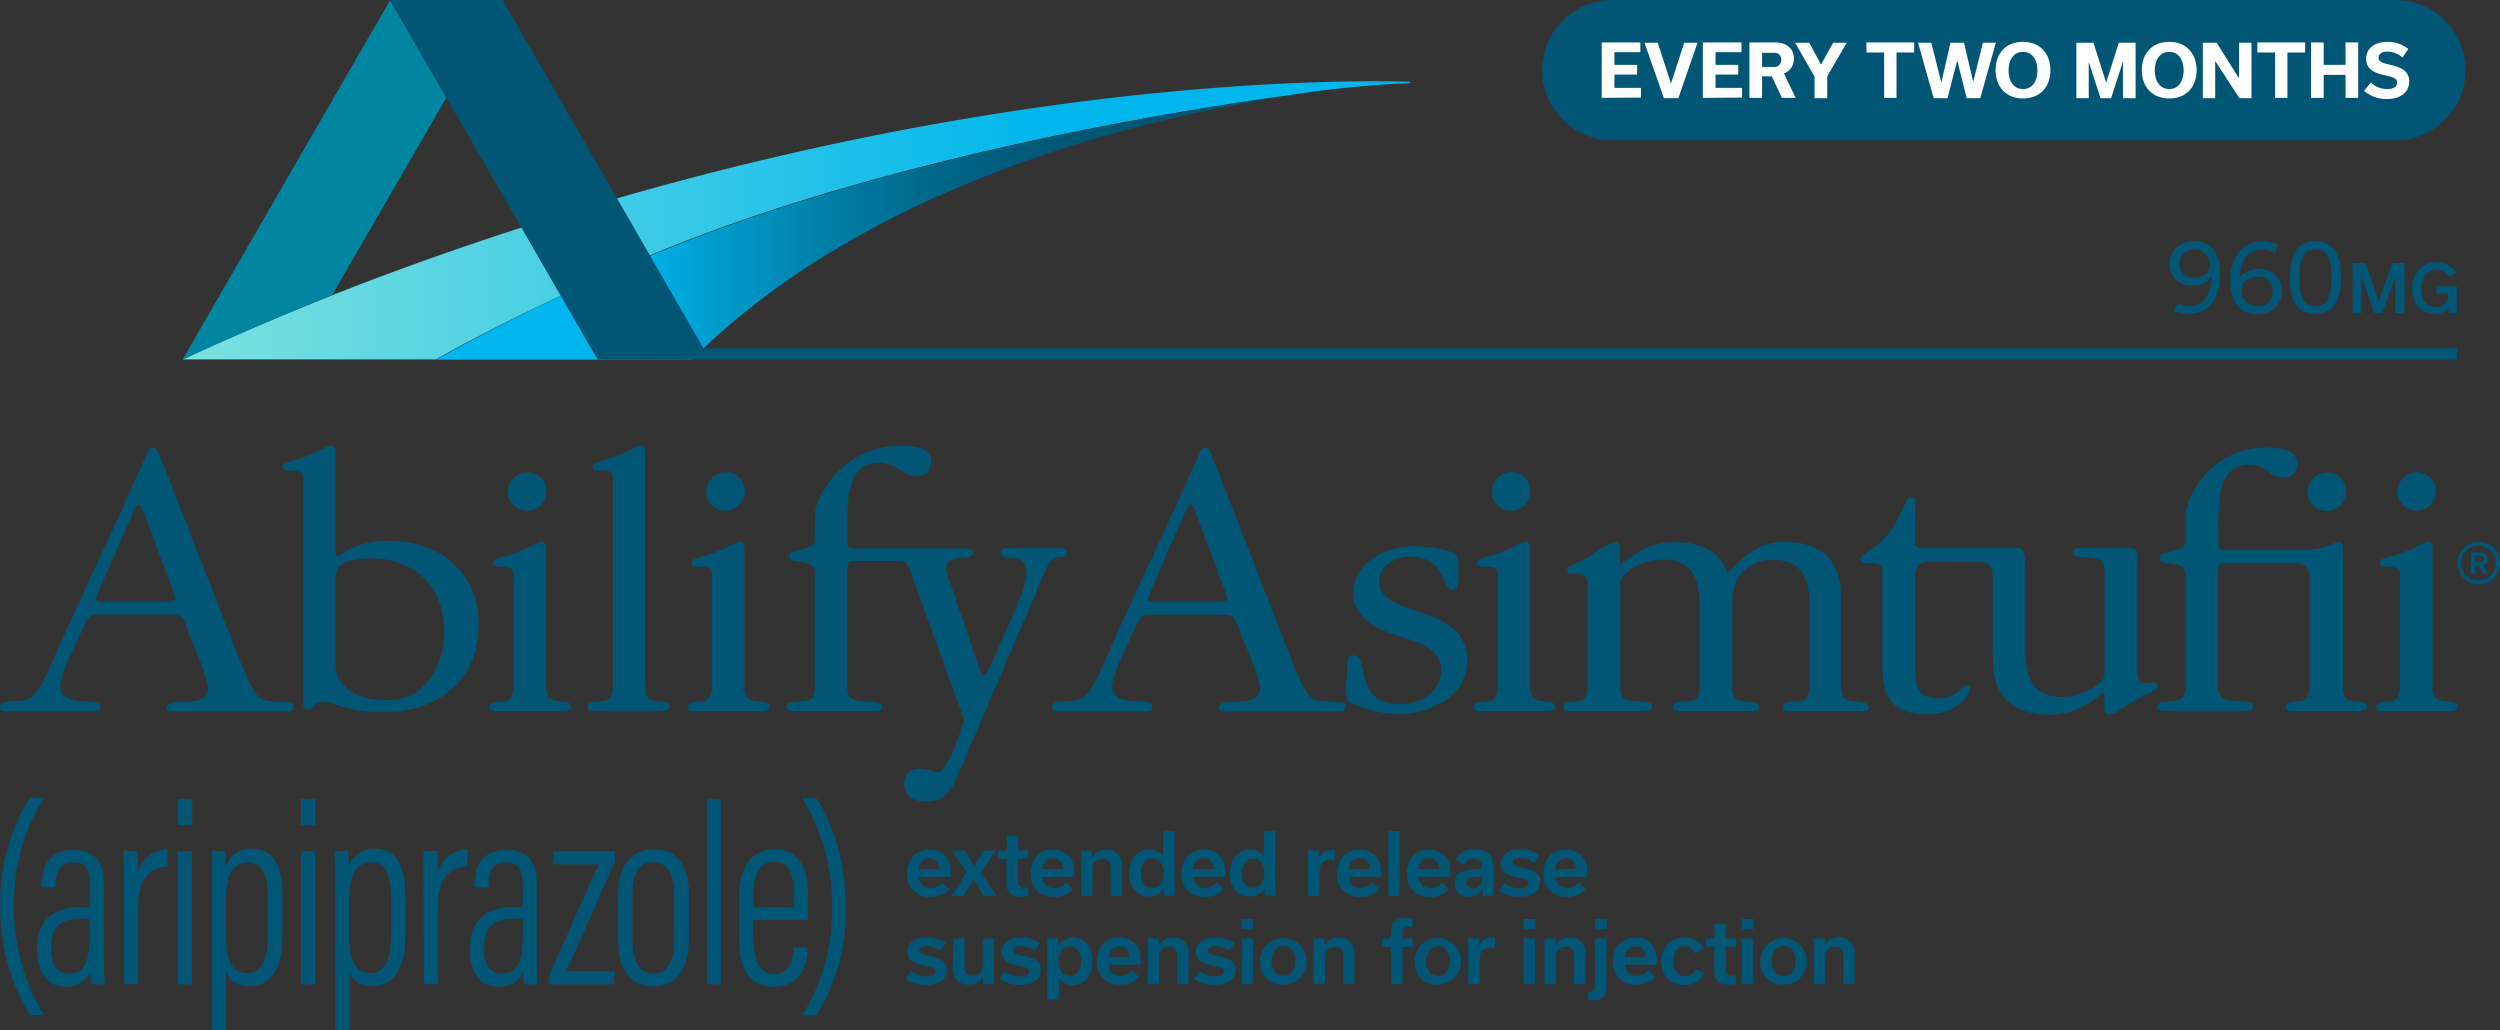 <svg xmlns="http://www.w3.org/2000/svg" xmlns:xlink="http://www.w3.org/1999/xlink" width="491.649" height="202.631" viewBox="0 0 491.649 202.631">
  <rect x="0" y="0" width="491.649" height="202.631" fill="#333333" stroke="none"/>
  <defs>
    <linearGradient id="linear-gradient" y1="2.596" x2="1" y2="2.596" gradientUnits="objectBoundingBox">
      <stop offset="0" stop-color="#7de1de"/>
      <stop offset="0.342" stop-color="#42cde5"/>
      <stop offset="0.7" stop-color="#00b6ed"/>
    </linearGradient>
    <linearGradient id="linear-gradient-2" y1="2.652" x2="1" y2="2.652" gradientUnits="objectBoundingBox">
      <stop offset="0.23" stop-color="#00b6ed"/>
      <stop offset="0.302" stop-color="#00a2d4"/>
      <stop offset="0.44" stop-color="#0082ab"/>
      <stop offset="0.566" stop-color="#006a8d"/>
      <stop offset="0.674" stop-color="#005b7b"/>
      <stop offset="0.75" stop-color="#005674"/>
    </linearGradient>
  </defs>
  <g id="Abilify_Asimtufii_Logo_Lockup_R_RGB" transform="translate(-89.4 -89.4)">
    <g id="Group_35" data-name="Group 35" transform="translate(125.288 89.4)">
      <path id="Path_480" data-name="Path 480" d="M392.644,117.043c-23.133-.58-98.852,1.16-194.4,35.424-19.249,6.9-35.076,13.741-46.846,19.191h49.8c9.334-5.334,22.959-12,38.207-18.785C280.69,134.61,337.16,124,369.337,119.652a212.1,212.1,0,0,1,21.8-2.261c.58,0,1.044-.058,1.507-.058a.185.185,0,0,0,.174-.174S392.7,117.043,392.644,117.043Z" transform="translate(-151.342 -100.983)" fill="url(#linear-gradient)"/>
      <path id="Path_481" data-name="Path 481" d="M237.3,173.748h50.324C321.367,140,373.895,126.554,405.377,121.8c-32.178,4.29-88.59,14.958-129.87,33.221A417.421,417.421,0,0,0,237.3,173.748Z" transform="translate(-187.439 -103.015)" fill="url(#linear-gradient-2)"/>
      <path id="Path_482" data-name="Path 482" d="M180.695,147.535l22.5-38.9L192.116,89.5h0L151.3,160.175C159.3,156.464,169.157,152.116,180.695,147.535Z" transform="translate(-151.3 -89.442)" fill="#0086a1"/>
      <path id="Path_483" data-name="Path 483" d="M283.33,157.871,243.847,89.4H221.7l40.816,70.733H628.18v-2.261Z" transform="translate(-180.884 -89.4)" fill="#005674"/>
    </g>
    <g id="Group_37" data-name="Group 37" transform="translate(572.701 195.963)">
      <g id="Group_36" data-name="Group 36" transform="translate(0 0)">
        <path id="Path_484" data-name="Path 484" d="M931.349,277.374a4.174,4.174,0,1,1-4.174-4.174A4.157,4.157,0,0,1,931.349,277.374Zm-.812,0a3.421,3.421,0,1,0-3.421,3.421A3.39,3.39,0,0,0,930.537,277.374Zm-3.015-2.087a1.251,1.251,0,0,1,1.392,1.275,1.191,1.191,0,0,1-.928,1.218l1.043,1.681H928.1l-.928-1.623h-.754v1.623h-.812v-4.174Zm-1.1,1.913h.928a.675.675,0,0,0,.754-.638c0-.406-.29-.638-.754-.638h-.928Z" transform="translate(-923 -273.2)" fill="#005674"/>
      </g>
    </g>
    <g id="Group_38" data-name="Group 38" transform="translate(516.114 136.826)">
      <path id="Path_485" data-name="Path 485" d="M826.965,183.375a4.668,4.668,0,0,0,2.261.58c3.015,0,4.232-2.493,4.406-5.74h-.058a4.448,4.448,0,0,1-3.769,1.739,4.139,4.139,0,0,1-4.406-4.29c0-2.609,1.913-4.464,4.812-4.464,3.943,0,5.1,3.3,5.1,6.551,0,3.653-1.449,7.769-6.2,7.769a6.551,6.551,0,0,1-2.957-.638Zm6.32-7.479a2.972,2.972,0,0,0-3.073-3.073,2.68,2.68,0,0,0-2.9,2.783,2.65,2.65,0,0,0,2.9,2.783C831.6,178.389,833.285,177.751,833.285,175.9Z" transform="translate(-825.4 -171.2)" fill="#005674"/>
      <path id="Path_486" data-name="Path 486" d="M854.6,173.5a4.879,4.879,0,0,0-2.435-.58c-2.9,0-4.232,2.319-4.406,5.45h.058a4.719,4.719,0,0,1,3.769-1.681,4.246,4.246,0,0,1,4.464,4.406c0,2.667-1.913,4.522-4.928,4.522-3.943,0-5.218-3.189-5.218-6.551,0-3.827,1.623-7.769,6.319-7.769a7.066,7.066,0,0,1,3.073.7Zm-.348,7.653a2.77,2.77,0,0,0-3.015-2.9c-1.623,0-3.131.87-3.131,2.609A3.041,3.041,0,0,0,851.292,184,2.711,2.711,0,0,0,854.249,181.156Z" transform="translate(-834.015 -171.242)" fill="#005674"/>
      <path id="Path_487" data-name="Path 487" d="M866.1,178.389c0-3.653.928-7.189,5.044-7.189s5.044,3.479,5.044,7.131-.927,7.189-5.044,7.189C867.028,185.578,866.1,182.1,866.1,178.389Zm8.175,0c0-2.725-.29-5.566-3.131-5.566s-3.131,2.841-3.131,5.566.29,5.566,3.131,5.566C874.043,183.955,874.275,181.114,874.275,178.389Z" transform="translate(-842.503 -171.2)" fill="#005674"/>
      <path id="Path_488" data-name="Path 488" d="M897.6,178.6v9.856h-1.8v-7.247h0l-2.551,7.247H891.69l-2.551-7.189h0v7.189H887.4V178.6h2.551l2.609,7.6h0l2.609-7.6Z" transform="translate(-851.454 -174.31)" fill="#005674"/>
      <path id="Path_489" data-name="Path 489" d="M916.413,183.038v5.334h-1.623v-1.16h0a3.1,3.1,0,0,1-2.783,1.334c-2.841,0-4.406-2.2-4.406-4.986,0-2.9,1.681-5.16,4.812-5.16a4.423,4.423,0,0,1,3.943,2.029l-1.391.928a2.83,2.83,0,0,0-2.551-1.449c-1.971,0-3.015,1.565-3.015,3.653,0,2.145.986,3.595,2.9,3.595a2.178,2.178,0,0,0,2.377-2.319v-.29h-2.261V183.1h4Z" transform="translate(-859.943 -174.226)" fill="#005674"/>
    </g>
    <g id="Group_42" data-name="Group 42" transform="translate(89.4 176.946)">
      <path id="Path_490" data-name="Path 490" d="M906.369,257.137a3.724,3.724,0,0,0,3.769-3.769,3.623,3.623,0,0,0-3.769-3.769,3.877,3.877,0,0,0-3.769,3.769A3.725,3.725,0,0,0,906.369,257.137Z" transform="translate(-431.127 -244.266)" fill="#005674"/>
      <path id="Path_491" data-name="Path 491" d="M909.736,304.582c-2.435-.174-3.3-.522-3.3-3.015V274.318c0-.754-.348-1.218-.812-1.218-.812,0-1.855.928-5.1,2.2-2.261.928-4.464.928-4.464,2.029,0,1.681,4-.58,4,2.319v21.8c0,3.363-1.623,3.015-3.3,3.189-1.1.116-1.449.638-1.449.928,0,.928.927.87,1.565.87H909.62c.754,0,1.681,0,1.681-.928C911.244,304.7,910.432,304.64,909.736,304.582Z" transform="translate(-428.059 -254.141)" fill="#005674"/>
      <path id="Path_492" data-name="Path 492" d="M875.869,257.237a3.724,3.724,0,0,0,3.769-3.769,3.623,3.623,0,0,0-3.769-3.769,3.877,3.877,0,0,0-3.769,3.769A3.725,3.725,0,0,0,875.869,257.237Z" transform="translate(-418.31 -244.308)" fill="#005674"/>
      <path id="Path_493" data-name="Path 493" d="M860.973,291.235c-2.435-.174-3.3-.522-3.3-3.015V260.97c0-.754-.348-1.218-.812-1.218-.812,0-2.377,1.623-7.537,1.623h-15.19c-.7,0-.928-.464-.928-1.1,0-7.421-.812-15.712,6.32-15.712,3.073,0,3.769,2.551,6.146,2.551,1.681,0,3.015-.58,3.015-2.841,0-1.971-2.029-3.073-6.088-3.073-10.842,0-15.886,9.682-15.886,13.683v4.348c0,1.044-.116,1.333-.7,1.681a10.505,10.505,0,0,1-2.783.87c-.986.29-1.508.406-1.508,1.16,0,.986.754.928,2.493,1.16,1.218.174,2.493.406,2.493,2.145V288.1c0,2.435-.7,2.9-3.595,3.073-.928.058-1.913.116-1.913.986,0,.522.348.812,1.449.812H838.3c.754,0,1.681,0,1.681-.87s-1.275-.928-2.2-.986c-3.768-.116-4.7-.522-4.7-3.131V266.014c0-1.681.29-2.087,1.391-2.087H847.87c1.218,0,3.247.29,3.247,2.377v21.742c0,3.363-1.623,3.015-3.3,3.189-1.1.116-1.449.638-1.449.928,0,.928.928.87,1.566.87h12.755c.754,0,1.681,0,1.681-.928C862.538,291.293,861.668,291.293,860.973,291.235Z" transform="translate(-396.921 -240.736)" fill="#005674"/>
      <path id="Path_494" data-name="Path 494" d="M774.941,292.655v-19.6c0-2.957.464-4.986-1.217-4.986H764.1c-.812,0-1.855.058-1.855.928,0,.928,1.392.812,2.493.928,2.841.174,3.768.406,3.768,3.131v18.669c0,1.623-.058,2.029-.812,2.667a11.418,11.418,0,0,1-7.769,2.957c-6.551,0-7.015-5.682-7.015-8.986V273.058c0-4.522-.348-4.986-1.623-4.986H732.5c-1.159,0-1.333-.348-1.333-1.1l.058-7.6c0-.928-.116-1.276-.812-1.276-.348,0-.812.29-1.16,1.16a27.645,27.645,0,0,1-3.421,6.146c-1.333,1.681-2.377,2.319-4.58,3.827-.638.406-.754.754-.754,1.16a.6.6,0,0,0,.638.638h1.855c1.391,0,1.8.638,1.8,1.8v18.843c0,6.262,2.551,9.1,8.813,9.1,6.088,0,8.465-4.116,8.465-4.986,0-.348-.058-.754-.638-.754-1.218,0-1.681,2.609-5.74,2.609-3.943,0-4.464-2.493-4.464-5.914V274.334c0-2.667.464-3.537,2.783-3.537,0,0,8.175,0,10.146.058,2.145.058,2.319,1.565,2.319,2.841V288.77c0,3.769.058,12.059,11.248,12.059,4.522,0,7.363-1.913,10.726-4.464v3.363c0,.754.406,1.1.812,1.1.812,0,2.145-.812,4.638-2.435,3.421-2.2,4.928-2.029,4.928-3.131C779,293.466,774.941,296.191,774.941,292.655Z" transform="translate(-354.604 -247.838)" fill="#005674"/>
      <path id="Path_495" data-name="Path 495" d="M677.5,304.624c-2.435-.116-3.189-.638-3.189-3.131V285.259c0-3.769-.058-12.059-11.248-12.059-4.116,0-7.363,2.087-11.074,6.146-1.1-3.189-3.827-6.088-10.436-6.088-4.522,0-7.363,1.913-10.726,4.464V274.36c0-.754-.406-1.1-.812-1.1-.812,0-2.145.812-4.638,2.435-3.421,2.2-4.928,2.029-4.928,3.131,0,1.855,4-.87,4,2.667v20c0,2.957-1.16,3.015-3.479,3.189-.522.058-1.275.348-1.275.986,0,.754.87.812,1.449.812H635.3c.812,0,1.855-.058,1.855-.928,0-.928-1.391-.812-2.493-.928-2.841-.174-3.769-.406-3.769-3.131V282.3c0-1.623.058-2.029.812-2.667a11.417,11.417,0,0,1,7.769-2.957c6.552,0,7.015,5.682,7.015,8.987v15.828c0,3.537-1.739,2.957-4.058,3.189-.406.058-1.16.174-1.16.986,0,.754.638.812,1.681.812h13.509c1.16,0,1.739-.174,1.739-.812,0-.7-.928-.928-2.087-.986-2.435-.116-3.189-.638-3.189-3.131V285.317a11.8,11.8,0,0,1,.638-4,6.936,6.936,0,0,1,2.667-3.247,8.346,8.346,0,0,1,4.87-1.333c6.552,0,7.015,5.682,7.015,8.986v15.77c0,3.537-1.739,2.957-4.058,3.189-.406.058-1.159.174-1.159.986,0,.754.638.812,1.681.812h13.509c1.16,0,1.739-.174,1.739-.812C679.533,304.914,678.663,304.682,677.5,304.624Z" transform="translate(-312.245 -254.183)" fill="#005674"/>
      <path id="Path_496" data-name="Path 496" d="M560.9,287.8c-.406-.116-.812-.29-1.16-.406-3.884-1.333-7.247-2.493-7.247-5.914,0-3.073,3.536-4.754,5.972-4.754a6.7,6.7,0,0,1,5.45,2.2,13.49,13.49,0,0,1,1.391,2.435c.406.986.812,1.855,1.623,1.855.348,0,1.159-.174,1.159-1.855v-3.537a1.842,1.842,0,0,0-1.1-1.913,24.728,24.728,0,0,0-7.305-1.218c-8,0-12.291,4.7-12.291,9.1v.058c0,5.624,5.914,7.537,10.262,8.928l.638.174c3.073,1.044,6.378,2.435,6.378,6.319,0,4.174-4.174,6.436-8.059,6.436-4.754,0-6.088-2.493-6.725-4.406a11.8,11.8,0,0,1-.58-2.261c-.348-1.565-.638-2.9-1.8-2.9-1.276,0-1.276,1.449-1.276,1.913,0,.754-.058,1.565-.116,2.319s-.116,1.565-.116,2.377a5.032,5.032,0,0,0,.174,1.8,1.566,1.566,0,0,0,1.044,1.044,23.9,23.9,0,0,0,8.986,2.145,17.176,17.176,0,0,0,9.045-2.609,9.4,9.4,0,0,0,4.58-7.885C569.829,291.4,565.422,289.368,560.9,287.8Z" transform="translate(-281.275 -254.814)" fill="#005674"/>
      <path id="Path_497" data-name="Path 497" d="M503.176,291.393c-1.565-.116-1.971-.116-2.783-.174-3.421-.232-3.942-.638-6.957-8.059-.928-2.261-15.712-40.526-16.118-41.164-.232-.406-.464-.7-.928-.7-.87,0-1.16,1.16-1.449,1.855-.464,1.1-.928,2.087-1.449,3.131-5.624,12.813-11.248,24.177-16.871,36.99-3.073,7.305-4.116,7.885-7.943,7.885-.754,0-2.377,0-2.377,1.1,0,.812.7.87,1.507.87h16.466c.87,0,1.739,0,1.739-.87,0-.986-1.16-1.044-1.913-1.044-1.623,0-6.146,0-6.03-3.015.116-2.609,3.073-8.233,4.232-10.784,1.507-3.3,1.623-3.3,3.479-3.3H478.42c4.116,0,3.537,0,5.16,4.232.812,1.971,3.653,8.465,3.595,10.436-.116,2.493-3.363,2.493-5.624,2.493-.87,0-2.493.058-2.493,1.16,0,.58.406.7,1.333.7h22.437c.928,0,1.1-.406,1.1-.986A.667.667,0,0,0,503.176,291.393Zm-24.988-19.828H466.94c-.928,0-1.8,0-1.8-.522a6.329,6.329,0,0,1,.29-.986c2.2-5.044,4.29-10.03,6.609-15.132.348-.87,1.044-2.493,1.565-2.493.406,0,1.044,1.855,1.276,2.493,1.681,4.812,3.479,9.392,5.276,14.146a12.008,12.008,0,0,1,.522,1.855C480.681,271.564,479.985,271.564,478.188,271.564Z" transform="translate(-239.378 -240.778)" fill="#005674"/>
      <g id="Group_39" data-name="Group 39" transform="translate(289.772 5.334)">
        <path id="Path_498" data-name="Path 498" d="M603.636,304.582c-2.435-.174-3.3-.522-3.3-3.015V274.318c0-.754-.348-1.218-.812-1.218-.812,0-1.855.928-5.1,2.2-2.261.928-4.464.928-4.464,2.029,0,1.681,4-.58,4,2.319v21.8c0,3.363-1.623,3.015-3.3,3.189-1.1.116-1.45.638-1.45.928,0,.928.928.87,1.565.87H603.52c.754,0,1.681,0,1.681-.928C605.144,304.7,604.332,304.64,603.636,304.582Z" transform="translate(-589.2 -259.475)" fill="#005674"/>
        <path id="Path_499" data-name="Path 499" d="M599.169,257.137a3.724,3.724,0,0,0,3.769-3.769,3.623,3.623,0,0,0-3.769-3.769,3.877,3.877,0,0,0-3.768,3.769A3.69,3.69,0,0,0,599.169,257.137Z" transform="translate(-591.805 -249.6)" fill="#005674"/>
      </g>
      <path id="Path_500" data-name="Path 500" d="M409.813,260.718H399.9c-1.1,0-1.565.348-1.565.928,0,.638.7.928,1.681.928,1.971,0,3.421,1.044,3.421,2.841,0,1.971-1.1,4.754-1.971,6.841l-5.508,12.465c-.232.522-.406,1.1-.928,1.1-.348,0-.522-.406-.754-1.1l-6.146-17.973a7,7,0,0,1-.522-1.855c0-1.971,1.971-2.2,3.653-2.319.928-.058,1.681-.348,1.681-.812,0-.754-.348-.986-1.681-.986H369.171c-.7,0-.928-.464-.928-1.1,0-7.421-.812-15.712,6.32-15.712,3.073,0,4.638,2.551,7.073,2.551,1.681,0,3.015-.58,3.015-2.841,0-1.971-1.276-3.073-6.088-3.073-10.784,0-16.755,9.624-16.755,13.683v4.348c0,1.044-.116,1.333-.7,1.681a10.5,10.5,0,0,1-2.783.87c-.986.29-1.507.406-1.507,1.16,0,.986.754.928,2.493,1.159,1.218.174,2.493.406,2.493,2.145V287.91c0,2.435-.7,2.9-3.595,3.073-.928.058-1.913.116-1.913.986,0,.522.348.812,1.449.812H373.4c.754,0,1.681,0,1.681-.812,0-.87-1.276-.928-2.2-.986-3.769-.116-4.7-.522-4.7-3.131v-22.5c0-1.681.29-2.087,1.392-2.087h8.87c.87.058,1.565.348,2.145,1.971l9.044,25.1c.406,1.276,1.391,3.131,1.391,4.348,0,.986-3.247,10.146-4.928,10.146-.928,0-1.913-.754-3.421-.754-1.913,0-3.3.928-3.3,3.073,0,1.565.986,3.421,4.348,3.421,3.595,0,4.812-1.913,6.378-5.566l17.1-39.947c.638-1.565,1.391-2.435,2.725-2.551,1.1-.116,1.507-.232,1.507-.928,0-.638-.464-.87-1.623-.87" transform="translate(-201.558 -240.484)" fill="#005674"/>
      <path id="Path_501" data-name="Path 501" d="M146.334,291.351c-1.565-.116-1.971-.116-2.783-.174-3.421-.232-3.942-.638-6.957-8.059-.928-2.261-15.77-40.526-16.176-41.222-.232-.406-.464-.7-.928-.7-.87,0-1.16,1.16-1.449,1.855-.464,1.1-.928,2.087-1.449,3.131C110.968,259,105.344,270.363,99.72,283.234c-3.073,7.305-4.116,7.885-7.943,7.885-.754,0-2.377,0-2.377,1.1,0,.812.7.87,1.507.87h16.524c.87,0,1.739,0,1.739-.87,0-.986-1.16-1.044-1.913-1.044-1.623,0-6.146,0-6.03-3.015.116-2.609,3.073-8.233,4.232-10.842,1.507-3.3,1.623-3.3,3.479-3.3h12.639c4.116,0,3.537,0,5.16,4.232.812,2.029,3.653,8.465,3.595,10.494-.116,2.493-3.363,2.493-5.624,2.493-.87,0-2.493.058-2.493,1.16,0,.58.406.7,1.333.7h22.5c.928,0,1.1-.406,1.1-.986C147.146,291.756,147.03,291.351,146.334,291.351Zm-24.988-19.828H110.1c-.928,0-1.8,0-1.8-.522a6.334,6.334,0,0,1,.29-.986c2.2-5.044,4.29-10.088,6.609-15.132.348-.87,1.044-2.493,1.565-2.493.406,0,1.044,1.855,1.275,2.493,1.681,4.812,3.537,9.392,5.276,14.146a12.01,12.01,0,0,1,.522,1.855C123.839,271.522,123.143,271.522,121.346,271.522Z" transform="translate(-89.4 -240.736)" fill="#005674"/>
      <g id="Group_40" data-name="Group 40" transform="translate(135.262 5.334)">
        <path id="Path_502" data-name="Path 502" d="M337.136,304.582c-2.435-.174-3.3-.522-3.3-3.015V274.318c0-.754-.348-1.218-.812-1.218-.812,0-1.855.928-5.1,2.2-2.261.928-4.464.928-4.464,2.029,0,1.681,4-.58,4,2.319v21.8c0,3.363-1.623,3.015-3.3,3.189-1.1.116-1.449.638-1.449.928,0,.928.928.87,1.565.87H337.02c.754,0,1.681,0,1.681-.928C338.644,304.7,337.832,304.64,337.136,304.582Z" transform="translate(-322.7 -259.475)" fill="#005674"/>
        <path id="Path_503" data-name="Path 503" d="M332.767,257.137a3.724,3.724,0,0,0,3.769-3.769,3.623,3.623,0,0,0-3.769-3.769A3.877,3.877,0,0,0,329,253.369,3.656,3.656,0,0,0,332.767,257.137Z" transform="translate(-325.346 -249.6)" fill="#005674"/>
      </g>
      <g id="Group_41" data-name="Group 41" transform="translate(96.243 5.334)">
        <path id="Path_504" data-name="Path 504" d="M269.836,304.582c-2.435-.174-3.3-.522-3.3-3.015V274.318c0-.754-.348-1.218-.812-1.218-.812,0-1.855.928-5.1,2.2-2.261.928-4.464.928-4.464,2.029,0,1.681,4-.58,4,2.319v21.8c0,3.363-1.623,3.015-3.3,3.189-1.1.116-1.449.638-1.449.928,0,.928.928.87,1.565.87H269.72c.754,0,1.681,0,1.681-.928C271.4,304.7,270.532,304.64,269.836,304.582Z" transform="translate(-255.4 -259.475)" fill="#005674"/>
        <path id="Path_505" data-name="Path 505" d="M265.467,257.137a3.724,3.724,0,0,0,3.769-3.769,3.623,3.623,0,0,0-3.769-3.769,3.877,3.877,0,0,0-3.768,3.769A3.656,3.656,0,0,0,265.467,257.137Z" transform="translate(-258.046 -249.6)" fill="#005674"/>
      </g>
      <path id="Path_506" data-name="Path 506" d="M206.694,259.285c-5.392,0-7.769,1.16-9.972,2.725-.87.638-1.044.058-1.044-.464V241.718c0-.754-.348-1.218-.812-1.218-.812,0-1.855.928-5.1,2.2-2.261.928-4.464.928-4.464,2.029,0,1.681,4-.58,4,2.319v44c0,1.276.464,1.449.928,1.449a1.577,1.577,0,0,0,1.334-.812,1.906,1.906,0,0,1,1.681-.812c1.623,0,5.16,2.087,11.653,2.087,12.233,0,18.959-7.363,18.959-17.219C223.855,265.546,216.086,259.285,206.694,259.285Zm-.522,31.308c-5.914,0-7.653-1.681-9.218-3.247a5.969,5.969,0,0,1-1.276-4.058v-15.6c0-2.9.232-4.986,7.537-4.986,3.073,0,13.857,1.565,13.857,14.726C217.13,282.65,213.883,290.593,206.172,290.593Z" transform="translate(-129.7 -240.442)" fill="#005674"/>
      <path id="Path_507" data-name="Path 507" d="M303.152,290.84c-2.957-.29-3.131-.928-3.131-3.073v-46.15c0-.754-.29-1.218-.812-1.218-.812,0-1.855.928-5.1,2.2-2.261.928-4.464.928-4.464,2.029,0,1.681,4-.58,4,2.319V287.71c0,2.551-.638,3.015-3.189,3.131-.58,0-1.855.232-1.855.986,0,.58.58.812,1.16.812h13.8c.522,0,1.334-.174,1.334-.928C304.95,291.072,304.37,290.956,303.152,290.84Z" transform="translate(-173.109 -240.4)" fill="#005674"/>
    </g>
    <g id="Group_44" data-name="Group 44" transform="translate(392.68 89.4)">
      <path id="Path_508" data-name="Path 508" d="M780.287,89.4H626.3a13.832,13.832,0,0,0-13.8,13.8h0A13.832,13.832,0,0,0,626.3,117H780.287a13.832,13.832,0,0,0,13.8-13.8h0A13.794,13.794,0,0,0,780.287,89.4Z" transform="translate(-612.5 -89.4)" fill="#005674"/>
      <g id="Group_43" data-name="Group 43" transform="translate(11.711 8.233)">
        <path id="Path_509" data-name="Path 509" d="M632.7,114.7V103.8h7.6v1.913h-5.1v2.493h4.464v1.913h-4.464v2.609h5.218v1.913l-7.711.058Z" transform="translate(-632.7 -103.684)" fill="#fff"/>
        <path id="Path_510" data-name="Path 510" d="M657.636,103.9l-3.769,10.9h-2.841L647.2,103.9h2.609l2.609,8h0l2.609-8Z" transform="translate(-638.793 -103.726)" fill="#fff"/>
        <path id="Path_511" data-name="Path 511" d="M667,114.7V103.8h7.6v1.913h-5.1v2.493h4.464v1.913h-4.464v2.609h5.218v1.913L667,114.7Z" transform="translate(-647.114 -103.684)" fill="#fff"/>
        <path id="Path_512" data-name="Path 512" d="M687.206,110.467h-1.913V114.7H682.8V103.8h5.1c2.145,0,3.652,1.16,3.652,3.189a2.988,2.988,0,0,1-1.971,2.9L691.9,114.7h-2.725Zm-1.913-1.855h2.319a1.352,1.352,0,0,0,1.449-1.391,1.3,1.3,0,0,0-1.449-1.391h-2.319Z" transform="translate(-653.753 -103.684)" fill="#fff"/>
        <path id="Path_513" data-name="Path 513" d="M708.446,103.9l-3.827,6.609v4.29h-2.493v-4.232L698.3,103.9h2.783l2.319,4.29h0l2.377-4.29Z" transform="translate(-660.267 -103.726)" fill="#fff"/>
        <path id="Path_514" data-name="Path 514" d="M725.979,114.7v-8.929H722.5V103.8h9.392v1.971h-3.479V114.7Z" transform="translate(-670.436 -103.684)" fill="#fff"/>
        <path id="Path_515" data-name="Path 515" d="M755.306,103.9l-3.073,10.9h-2.667l-1.855-7.421h0L745.8,114.8h-2.725L740,103.9h2.609l1.971,7.827h0l1.8-7.827h2.667l1.8,7.711h0l1.913-7.711Z" transform="translate(-677.79 -103.726)" fill="#fff"/>
        <path id="Path_516" data-name="Path 516" d="M771.692,103.6c3.479,0,5.392,2.435,5.392,5.566s-1.855,5.566-5.392,5.566c-3.479,0-5.392-2.435-5.392-5.566S768.155,103.6,771.692,103.6Zm0,9.276c1.913,0,2.841-1.681,2.841-3.653s-.927-3.653-2.841-3.653-2.841,1.681-2.841,3.653S769.779,112.876,771.692,112.876Z" transform="translate(-688.842 -103.6)" fill="#fff"/>
        <path id="Path_517" data-name="Path 517" d="M805.353,103.9v10.9H802.86v-7.189h0l-2.319,7.189h-2.087l-2.319-7.131h0V114.8H793.7V103.9h3.363l2.493,7.827h0l2.493-7.827Z" transform="translate(-700.356 -103.726)" fill="#fff"/>
        <path id="Path_518" data-name="Path 518" d="M821.292,103.6c3.479,0,5.392,2.435,5.392,5.566s-1.855,5.566-5.392,5.566c-3.479,0-5.392-2.435-5.392-5.566S817.755,103.6,821.292,103.6Zm0,9.276c1.913,0,2.841-1.681,2.841-3.653s-.928-3.653-2.841-3.653-2.841,1.681-2.841,3.653S819.379,112.876,821.292,112.876Z" transform="translate(-709.685 -103.6)" fill="#fff"/>
        <path id="Path_519" data-name="Path 519" d="M846.166,103.9v10.9h-2.377l-4.754-7.305h0V114.8H836.6V103.9h2.725l4.406,7.015h0V103.9Z" transform="translate(-718.384 -103.726)" fill="#fff"/>
        <path id="Path_520" data-name="Path 520" d="M858.579,114.7v-8.929H855.1V103.8h9.392v1.971h-3.479V114.7Z" transform="translate(-726.158 -103.684)" fill="#fff"/>
        <path id="Path_521" data-name="Path 521" d="M873.3,114.7V103.8h2.493v4.406h4.291V103.8h2.493v10.9h-2.493v-4.522h-4.291V114.7Z" transform="translate(-733.806 -103.684)" fill="#fff"/>
        <path id="Path_522" data-name="Path 522" d="M891.3,113.224l1.333-1.623a4.655,4.655,0,0,0,3.247,1.276c1.276,0,1.913-.464,1.913-1.276,0-.87-.87-1.1-2.493-1.449-1.855-.406-3.595-1.1-3.595-3.247,0-1.855,1.45-3.3,4.174-3.3A6.383,6.383,0,0,1,900,104.991l-1.16,1.681a4.567,4.567,0,0,0-3.015-1.16c-1.1,0-1.681.522-1.681,1.218,0,.812.812,1.044,2.377,1.391,1.913.464,3.653,1.1,3.653,3.3,0,1.971-1.566,3.421-4.406,3.421A6.616,6.616,0,0,1,891.3,113.224Z" transform="translate(-741.37 -103.6)" fill="#fff"/>
      </g>
    </g>
    <g id="Group_45" data-name="Group 45" transform="translate(267.507 252.781)">
      <path id="Path_523" data-name="Path 523" d="M405.391,385.369a4.57,4.57,0,0,1-3.653,1.507,4.266,4.266,0,0,1-4.638-4.638c0-2.667,1.565-4.638,4.406-4.638,2.783,0,4.174,1.913,4.174,4.348a4.993,4.993,0,0,1-.058.986h-6.2a2.178,2.178,0,0,0,2.377,2.2,2.492,2.492,0,0,0,2.145-1.1Zm-1.913-3.942c-.116-1.275-.638-2.145-1.971-2.145a2.057,2.057,0,0,0-2.087,2.145Z" transform="translate(-396.81 -373.889)" fill="#005674"/>
      <path id="Path_524" data-name="Path 524" d="M418.436,386.828l-1.971-3.189h-.058l-1.971,3.189H412l3.073-4.58-2.9-4.348h2.493l1.855,3.015h.058l1.8-3.015h2.435l-2.9,4.348,3.073,4.58Z" transform="translate(-403.071 -374.016)" fill="#005674"/>
      <path id="Path_525" data-name="Path 525" d="M428,375.841h1.681V373h2.2v2.841h2.029v1.623h-2.029v4.406c0,.928.29,1.333,1.391,1.333a2.172,2.172,0,0,0,.638-.058v1.623a5.671,5.671,0,0,1-1.507.174c-1.913,0-2.783-.928-2.783-2.609v-4.87H428Z" transform="translate(-409.795 -371.956)" fill="#005674"/>
      <path id="Path_526" data-name="Path 526" d="M447.291,385.369a4.57,4.57,0,0,1-3.653,1.507A4.266,4.266,0,0,1,439,382.238c0-2.667,1.565-4.638,4.406-4.638,2.783,0,4.174,1.913,4.174,4.348a5,5,0,0,1-.058.986h-6.2a2.178,2.178,0,0,0,2.377,2.2,2.492,2.492,0,0,0,2.145-1.1Zm-1.913-3.942c-.116-1.275-.638-2.145-1.971-2.145a2.057,2.057,0,0,0-2.087,2.145Z" transform="translate(-414.418 -373.889)" fill="#005674"/>
      <path id="Path_527" data-name="Path 527" d="M456.158,377.774h2.087l.058,1.275h.058a3.1,3.1,0,0,1,2.725-1.449,2.891,2.891,0,0,1,3.073,3.073v6.03H461.9v-5.682a1.492,1.492,0,0,0-1.623-1.623,1.84,1.84,0,0,0-1.913,1.971v5.392H456.1l.058-8.986Z" transform="translate(-421.603 -373.889)" fill="#005674"/>
      <path id="Path_528" data-name="Path 528" d="M472.4,379.607c0-2.667,1.507-4.754,3.885-4.754a3.224,3.224,0,0,1,2.725,1.334h.058V371.2h2.261v12.755h-2.087l-.058-1.333h-.058a3.473,3.473,0,0,1-2.9,1.507C473.849,384.187,472.4,382.158,472.4,379.607Zm6.783-.058c0-1.739-.812-2.9-2.261-2.9-1.507,0-2.2,1.333-2.2,2.9,0,1.507.7,2.841,2.2,2.841C478.372,382.448,479.183,381.172,479.183,379.549Z" transform="translate(-428.453 -371.2)" fill="#005674"/>
      <path id="Path_529" data-name="Path 529" d="M498.491,385.369a4.571,4.571,0,0,1-3.653,1.507,4.266,4.266,0,0,1-4.638-4.638c0-2.667,1.565-4.638,4.406-4.638,2.783,0,4.174,1.913,4.174,4.348a4.993,4.993,0,0,1-.058.986h-6.2a2.178,2.178,0,0,0,2.377,2.2,2.492,2.492,0,0,0,2.145-1.1Zm-1.913-3.942c-.116-1.275-.638-2.145-1.971-2.145a2.057,2.057,0,0,0-2.087,2.145Z" transform="translate(-435.933 -373.889)" fill="#005674"/>
      <path id="Path_530" data-name="Path 530" d="M506.6,379.607c0-2.667,1.507-4.754,3.884-4.754a3.225,3.225,0,0,1,2.725,1.334h.058V371.2h2.261v12.755h-2.087l-.058-1.333h-.058a3.473,3.473,0,0,1-2.9,1.507C508.049,384.187,506.6,382.158,506.6,379.607Zm6.783-.058c0-1.739-.812-2.9-2.261-2.9-1.507,0-2.2,1.333-2.2,2.9,0,1.507.7,2.841,2.2,2.841C512.572,382.448,513.383,381.172,513.383,379.549Z" transform="translate(-442.825 -371.2)" fill="#005674"/>
      <path id="Path_531" data-name="Path 531" d="M533.1,377.774h2.087l.058,1.391h.058a2.509,2.509,0,0,1,2.261-1.565,1.852,1.852,0,0,1,.812.174v1.971a3.141,3.141,0,0,0-.87-.116,1.968,1.968,0,0,0-2.145,1.971v5.1H533.1v-8.929Z" transform="translate(-453.961 -373.889)" fill="#005674"/>
      <path id="Path_532" data-name="Path 532" d="M551.291,385.369a4.57,4.57,0,0,1-3.653,1.507A4.266,4.266,0,0,1,543,382.238c0-2.667,1.565-4.638,4.406-4.638,2.783,0,4.174,1.913,4.174,4.348a5,5,0,0,1-.058.986h-6.2a2.178,2.178,0,0,0,2.377,2.2,2.492,2.492,0,0,0,2.145-1.1Zm-1.913-3.942c-.116-1.275-.638-2.145-1.971-2.145a2.057,2.057,0,0,0-2.087,2.145Z" transform="translate(-458.121 -373.889)" fill="#005674"/>
      <path id="Path_533" data-name="Path 533" d="M560.3,384.055V371.3h2.261v12.755Z" transform="translate(-465.391 -371.242)" fill="#005674"/>
      <path id="Path_534" data-name="Path 534" d="M574.891,385.369a4.57,4.57,0,0,1-3.652,1.507,4.266,4.266,0,0,1-4.638-4.638c0-2.667,1.565-4.638,4.406-4.638,2.783,0,4.174,1.913,4.174,4.348a5,5,0,0,1-.058.986h-6.2a2.178,2.178,0,0,0,2.377,2.2,2.492,2.492,0,0,0,2.145-1.1Zm-1.913-3.942c-.116-1.275-.638-2.145-1.971-2.145a2.057,2.057,0,0,0-2.087,2.145Z" transform="translate(-468.038 -373.889)" fill="#005674"/>
      <path id="Path_535" data-name="Path 535" d="M588.366,386.66l-.058-1.276h-.058a2.8,2.8,0,0,1-2.609,1.449,2.649,2.649,0,0,1-2.841-2.725,2.281,2.281,0,0,1,1.681-2.319,16.127,16.127,0,0,1,3.71-.464v-.638c0-.812-.58-1.391-1.623-1.391a1.759,1.759,0,0,0-1.8,1.16l-1.739-.87q.87-2.087,3.653-2.087c2.435,0,3.769,1.16,3.769,3.131V386.6h-2.087v.058Zm-.116-3.421v-.464c-.522.058-1.276.058-1.855.174-.7.116-1.334.348-1.334,1.1a1.18,1.18,0,0,0,1.334,1.159A1.892,1.892,0,0,0,588.25,383.24Z" transform="translate(-474.846 -373.847)" fill="#005674"/>
      <path id="Path_536" data-name="Path 536" d="M597.9,385.617l1.044-1.507a4.882,4.882,0,0,0,3.015,1.043c1.1,0,1.739-.348,1.739-.986,0-.7-.812-.87-2.261-1.16-1.739-.348-3.189-.986-3.189-2.725,0-1.507,1.218-2.783,3.769-2.783a6.191,6.191,0,0,1,3.768,1.1l-.986,1.507a4.712,4.712,0,0,0-2.783-.928c-.986,0-1.449.406-1.449.87,0,.638.638.812,2.145,1.1,1.623.29,3.3.87,3.3,2.725,0,1.739-1.449,2.957-4,2.957A6.565,6.565,0,0,1,597.9,385.617Z" transform="translate(-481.191 -373.847)" fill="#005674"/>
      <path id="Path_537" data-name="Path 537" d="M621.291,385.369a4.57,4.57,0,0,1-3.653,1.507A4.266,4.266,0,0,1,613,382.238c0-2.667,1.565-4.638,4.406-4.638,2.783,0,4.174,1.913,4.174,4.348a5,5,0,0,1-.058.986h-6.2a2.178,2.178,0,0,0,2.377,2.2,2.493,2.493,0,0,0,2.145-1.1Zm-1.913-3.942c-.116-1.275-.638-2.145-1.971-2.145a2.057,2.057,0,0,0-2.087,2.145Z" transform="translate(-487.537 -373.889)" fill="#005674"/>
      <path id="Path_538" data-name="Path 538" d="M396.6,415.517l1.044-1.507a4.882,4.882,0,0,0,3.015,1.044c1.1,0,1.739-.348,1.739-.986,0-.7-.812-.87-2.261-1.16-1.739-.348-3.189-.986-3.189-2.725,0-1.507,1.218-2.783,3.769-2.783a6.191,6.191,0,0,1,3.768,1.1l-.986,1.507a4.712,4.712,0,0,0-2.783-.928c-.986,0-1.449.406-1.449.87,0,.638.638.812,2.145,1.1,1.623.29,3.3.87,3.3,2.725,0,1.739-1.449,2.957-4,2.957A6.564,6.564,0,0,1,396.6,415.517Z" transform="translate(-396.6 -386.412)" fill="#005674"/>
      <path id="Path_539" data-name="Path 539" d="M420.7,416.629h-2.087l-.058-1.276H418.5a3.172,3.172,0,0,1-2.725,1.449,2.891,2.891,0,0,1-3.073-3.073V407.7h2.261v5.682a1.536,1.536,0,0,0,1.623,1.681,1.811,1.811,0,0,0,1.913-1.971V407.7h2.261l-.058,8.929Z" transform="translate(-403.366 -386.538)" fill="#005674"/>
      <path id="Path_540" data-name="Path 540" d="M428.5,415.517l1.044-1.507a4.882,4.882,0,0,0,3.015,1.044c1.1,0,1.739-.348,1.739-.986,0-.7-.812-.87-2.261-1.16-1.739-.348-3.189-.986-3.189-2.725,0-1.507,1.217-2.783,3.768-2.783a6.191,6.191,0,0,1,3.768,1.1l-.986,1.507a4.712,4.712,0,0,0-2.783-.928c-.986,0-1.449.406-1.449.87,0,.638.638.812,2.145,1.1,1.623.29,3.3.87,3.3,2.725,0,1.739-1.449,2.957-4,2.957A6.448,6.448,0,0,1,428.5,415.517Z" transform="translate(-410.005 -386.412)" fill="#005674"/>
      <path id="Path_541" data-name="Path 541" d="M446.919,415.4h0l-.058,4.174H444.6v-12h2.087l.058,1.333h.058a3.626,3.626,0,0,1,2.9-1.507c2.435,0,3.826,1.971,3.826,4.638,0,2.609-1.507,4.7-3.885,4.7A3.378,3.378,0,0,1,446.919,415.4Zm4.348-3.363c0-1.507-.7-2.9-2.261-2.9-1.507,0-2.2,1.276-2.2,2.957,0,1.623.754,2.841,2.2,2.841C450.514,414.937,451.267,413.661,451.267,412.038Z" transform="translate(-416.771 -386.412)" fill="#005674"/>
      <path id="Path_542" data-name="Path 542" d="M469.791,415.169a4.57,4.57,0,0,1-3.653,1.507,4.266,4.266,0,0,1-4.638-4.638c0-2.725,1.565-4.638,4.406-4.638,2.783,0,4.174,1.913,4.174,4.348a5,5,0,0,1-.058.986h-6.2a2.178,2.178,0,0,0,2.377,2.2,2.492,2.492,0,0,0,2.145-1.1Zm-1.913-3.884c-.116-1.276-.638-2.145-1.971-2.145a2.057,2.057,0,0,0-2.087,2.145Z" transform="translate(-423.873 -386.412)" fill="#005674"/>
      <path id="Path_543" data-name="Path 543" d="M478.758,407.574h2.087l.058,1.276h.058a3.1,3.1,0,0,1,2.725-1.449,2.891,2.891,0,0,1,3.073,3.073v6.03H484.5v-5.682a1.492,1.492,0,0,0-1.623-1.623,1.84,1.84,0,0,0-1.913,1.971v5.392H478.7l.058-8.986Z" transform="translate(-431.101 -386.412)" fill="#005674"/>
      <path id="Path_544" data-name="Path 544" d="M494.5,415.517l1.044-1.507a4.882,4.882,0,0,0,3.015,1.044c1.1,0,1.739-.348,1.739-.986,0-.7-.812-.87-2.261-1.16-1.739-.348-3.189-.986-3.189-2.725,0-1.507,1.218-2.783,3.768-2.783a6.191,6.191,0,0,1,3.769,1.1l-.986,1.507a4.711,4.711,0,0,0-2.783-.928c-.986,0-1.449.406-1.449.87,0,.638.638.812,2.145,1.1,1.623.29,3.3.87,3.3,2.725,0,1.739-1.449,2.957-4,2.957A6.447,6.447,0,0,1,494.5,415.517Z" transform="translate(-437.74 -386.412)" fill="#005674"/>
      <path id="Path_545" data-name="Path 545" d="M510.5,401.1h2.319v2.029H510.5Zm.058,12.755v-8.929h2.261v8.929Z" transform="translate(-444.464 -383.765)" fill="#005674"/>
      <path id="Path_546" data-name="Path 546" d="M516.8,412.038a4.581,4.581,0,1,1,4.58,4.638C518.423,416.734,516.8,414.705,516.8,412.038Zm2.261,0c0,1.623.754,2.9,2.319,2.9s2.319-1.276,2.319-2.9c0-1.681-.754-2.957-2.319-2.957C519.815,409.139,519.061,410.415,519.061,412.038Z" transform="translate(-447.111 -386.412)" fill="#005674"/>
      <path id="Path_547" data-name="Path 547" d="M535,407.574h2.087l.058,1.276h.058a3.1,3.1,0,0,1,2.725-1.449A2.891,2.891,0,0,1,543,410.473v6.03h-2.2v-5.682a1.492,1.492,0,0,0-1.623-1.623,1.84,1.84,0,0,0-1.913,1.971v5.392H535Z" transform="translate(-454.759 -386.412)" fill="#005674"/>
      <path id="Path_548" data-name="Path 548" d="M559.981,406.382H558.3v-1.623h1.681v-1.218c0-1.8.986-2.841,3.015-2.841a3.988,3.988,0,0,1,1.276.174v1.681a2.833,2.833,0,0,0-.754-.058c-.986,0-1.275.348-1.275,1.218v1.1h2.029v1.623h-2.029v7.305h-2.261Z" transform="translate(-464.55 -383.597)" fill="#005674"/>
      <path id="Path_549" data-name="Path 549" d="M569.2,412.038a4.581,4.581,0,1,1,4.58,4.638C570.765,416.734,569.2,414.705,569.2,412.038Zm2.261,0c0,1.623.754,2.9,2.319,2.9s2.319-1.276,2.319-2.9c0-1.681-.754-2.957-2.319-2.957C572.215,409.139,571.461,410.415,571.461,412.038Z" transform="translate(-469.131 -386.412)" fill="#005674"/>
      <path id="Path_550" data-name="Path 550" d="M587.4,407.574h2.087l.058,1.391h.058a2.509,2.509,0,0,1,2.261-1.565,1.85,1.85,0,0,1,.812.174v1.971a3.144,3.144,0,0,0-.87-.116,1.968,1.968,0,0,0-2.145,1.971v5.1H587.4v-8.928Z" transform="translate(-476.779 -386.412)" fill="#005674"/>
      <path id="Path_551" data-name="Path 551" d="M606.2,401.1h2.319v2.029H606.2Zm0,12.755v-8.929h2.261v8.929Z" transform="translate(-484.679 -383.765)" fill="#005674"/>
      <path id="Path_552" data-name="Path 552" d="M613.358,407.574h2.087l.058,1.276h.058a3.1,3.1,0,0,1,2.725-1.449,2.891,2.891,0,0,1,3.073,3.073v6.03H619.1v-5.682a1.492,1.492,0,0,0-1.623-1.623,1.84,1.84,0,0,0-1.913,1.971v5.392H613.3v-8.986Z" transform="translate(-487.663 -386.412)" fill="#005674"/>
      <path id="Path_553" data-name="Path 553" d="M628.1,415.362c.116,0,.29.058.406.058.7,0,.928-.348.928-1.044v-9.45h2.261v9.74c0,1.507-.754,2.435-2.551,2.435a5.739,5.739,0,0,1-1.044-.116Zm1.334-14.262h2.319v2.029h-2.319Z" transform="translate(-493.882 -383.765)" fill="#005674"/>
      <path id="Path_554" data-name="Path 554" d="M644.891,415.169a4.57,4.57,0,0,1-3.653,1.507,4.266,4.266,0,0,1-4.638-4.638c0-2.725,1.565-4.638,4.406-4.638,2.783,0,4.174,1.913,4.174,4.348a4.988,4.988,0,0,1-.058.986h-6.2a2.178,2.178,0,0,0,2.377,2.2,2.492,2.492,0,0,0,2.145-1.1Zm-1.913-3.884c-.116-1.276-.638-2.145-1.971-2.145a2.057,2.057,0,0,0-2.087,2.145Z" transform="translate(-497.454 -386.412)" fill="#005674"/>
      <path id="Path_555" data-name="Path 555" d="M653,412.1c0-2.667,1.623-4.7,4.522-4.7a3.916,3.916,0,0,1,3.769,2.2l-1.739.928a2.108,2.108,0,0,0-1.971-1.392c-1.507,0-2.261,1.276-2.261,2.957,0,1.623.754,2.9,2.319,2.9a2.149,2.149,0,0,0,2.087-1.391l1.681.928a4.129,4.129,0,0,1-3.885,2.2A4.29,4.29,0,0,1,653,412.1Z" transform="translate(-504.346 -386.412)" fill="#005674"/>
      <path id="Path_556" data-name="Path 556" d="M668.058,405.641h1.681V402.8h2.2v2.841h2.029v1.623h-2.029v4.406c0,.928.29,1.333,1.392,1.333a2.171,2.171,0,0,0,.638-.058v1.623a5.667,5.667,0,0,1-1.507.174c-1.913,0-2.783-.928-2.783-2.609v-4.87H668l.058-1.623Z" transform="translate(-510.649 -384.479)" fill="#005674"/>
      <path id="Path_557" data-name="Path 557" d="M680.2,401.1h2.319v2.029H680.2Zm0,12.755v-8.929h2.261v8.929Z" transform="translate(-515.776 -383.765)" fill="#005674"/>
      <path id="Path_558" data-name="Path 558" d="M686.5,412.038a4.581,4.581,0,1,1,4.58,4.638C688.065,416.734,686.5,414.705,686.5,412.038Zm2.261,0c0,1.623.754,2.9,2.319,2.9s2.319-1.276,2.319-2.9c0-1.681-.754-2.957-2.319-2.957C689.515,409.139,688.761,410.415,688.761,412.038Z" transform="translate(-518.423 -386.412)" fill="#005674"/>
      <path id="Path_559" data-name="Path 559" d="M704.658,407.574h2.087l.058,1.276h.058a3.1,3.1,0,0,1,2.725-1.449,2.891,2.891,0,0,1,3.073,3.073v6.03H710.4v-5.682a1.492,1.492,0,0,0-1.623-1.623,1.84,1.84,0,0,0-1.913,1.971v5.392H704.6v-8.986Z" transform="translate(-526.029 -386.412)" fill="#005674"/>
    </g>
    <g id="Group_46" data-name="Group 46" transform="translate(89.458 246.287)">
      <path id="Path_560" data-name="Path 560" d="M98.081,360a38.57,38.57,0,0,0-5.856,21.046,40.073,40.073,0,0,0,5.856,21.684H95.3a40.62,40.62,0,0,1-5.8-21.742A38.637,38.637,0,0,1,95.3,360Z" transform="translate(-89.5 -360)" fill="#005674"/>
      <path id="Path_561" data-name="Path 561" d="M115.161,400.021c0,1.855.058,3.421.116,4.116h-2.609a12.477,12.477,0,0,1-.232-2.493c-.87,2.2-2.667,2.957-4.812,2.957-4.058,0-5.624-3.363-5.624-7.305v-.348c0-5.334,3.189-8,8.523-8h1.855V384.6c0-2.435-.464-4.464-3.247-4.464-2.9,0-3.421,2.145-3.479,4.29v.638H102.87v-.58c.058-3.595,1.565-6.783,6.32-6.783,4.464,0,5.972,2.783,5.972,6.725Zm-2.783-8.755a18.061,18.061,0,0,0-1.913-.058c-3.827,0-5.74,1.739-5.74,5.566v.348c0,2.667.928,4.928,3.421,4.928,3.189,0,4.174-2.493,4.174-7.189v-3.595Z" transform="translate(-94.753 -367.438)" fill="#005674"/>
      <path id="Path_562" data-name="Path 562" d="M131.358,386.776c0-4.116,0-6.9-.058-8.929h2.725c.058.812.116,2.029.116,4.232a6.182,6.182,0,0,1,5.8-4.58v3.363c-3.711.116-5.74,2.841-5.74,7.305V404h-2.783l-.058-17.219Z" transform="translate(-107.065 -367.354)" fill="#005674"/>
      <path id="Path_563" data-name="Path 563" d="M149.7,370.72h2.783v26.148H149.7Zm.058-10.32h2.783v5.16h-2.783Z" transform="translate(-114.798 -360.168)" fill="#005674"/>
      <path id="Path_564" data-name="Path 564" d="M164.041,401.477v11.538h-2.783V385.359c0-3.595,0-5.914-.058-7.6h2.667c.058.58.116,1.8.116,3.131a5.049,5.049,0,0,1,5.16-3.595c3.942,0,5.972,2.957,5.972,9.16v8.059c0,6.667-2.609,9.8-6.378,9.8C165.78,404.376,164.563,402.868,164.041,401.477Zm8.175-6.783v-8.175c0-4.522-1.449-6.552-3.769-6.552-3.653,0-4.464,3.363-4.464,7.827v5.914c0,4.116.464,8.059,4.232,8.059C170.94,401.767,172.216,399.158,172.216,394.693Z" transform="translate(-119.63 -367.27)" fill="#005674"/>
      <path id="Path_565" data-name="Path 565" d="M191.5,370.72h2.783v26.148H191.5Zm0-10.32h2.783v5.16H191.5Z" transform="translate(-132.363 -360.168)" fill="#005674"/>
      <path id="Path_566" data-name="Path 566" d="M205.8,401.477v11.538h-2.841V385.359c0-3.595,0-5.914-.058-7.6h2.667c.058.58.116,1.8.116,3.131a5.049,5.049,0,0,1,5.16-3.595c3.943,0,5.972,2.957,5.972,9.16v8.059c0,6.667-2.609,9.8-6.378,9.8C207.538,404.376,206.321,402.868,205.8,401.477Zm8.175-6.783v-8.175c0-4.522-1.449-6.552-3.769-6.552-3.653,0-4.464,3.363-4.464,7.827v5.914c0,4.116.464,8.059,4.232,8.059C212.7,401.767,213.974,399.158,213.974,394.693Z" transform="translate(-137.154 -367.27)" fill="#005674"/>
      <path id="Path_567" data-name="Path 567" d="M233.058,386.776c0-4.116,0-6.9-.058-8.929h2.725c.058.812.116,2.029.116,4.232a6.182,6.182,0,0,1,5.8-4.58v3.363c-3.711.116-5.74,2.841-5.74,7.305V404h-2.783l-.058-17.219Z" transform="translate(-149.802 -367.354)" fill="#005674"/>
      <path id="Path_568" data-name="Path 568" d="M261.961,400.021c0,1.855.058,3.421.116,4.116h-2.609a12.473,12.473,0,0,1-.232-2.493c-.87,2.2-2.667,2.957-4.812,2.957-4.058,0-5.624-3.363-5.624-7.305v-.348c0-5.334,3.189-8,8.523-8h1.855V384.6c0-2.435-.464-4.464-3.247-4.464-2.9,0-3.421,2.145-3.479,4.29v.638H249.67v-.58c.058-3.595,1.565-6.783,6.32-6.783,4.464,0,5.972,2.783,5.972,6.725v15.6Zm-2.725-8.755a18.061,18.061,0,0,0-1.913-.058c-3.827,0-5.74,1.739-5.74,5.566v.348c0,2.667.928,4.928,3.421,4.928,3.189,0,4.174-2.493,4.174-7.189l.058-3.595Z" transform="translate(-156.442 -367.438)" fill="#005674"/>
      <path id="Path_569" data-name="Path 569" d="M275.7,402.435c.754-1.333,8.7-19.828,9.8-21.684h-8.986V378.2h12.117v2.029c-.754,1.391-8.639,19.886-9.624,21.568h9.624l-.348,2.551H275.758l-.058-1.913Z" transform="translate(-167.746 -367.648)" fill="#005674"/>
      <path id="Path_570" data-name="Path 570" d="M312.973,386.544v8.233c0,6.667-2.725,9.682-7.015,9.682-4.348,0-6.957-2.9-6.957-9.508V386.6c0-5.914,2.609-9.1,7.073-9.1C310.653,377.442,312.973,380.746,312.973,386.544Zm-11.132.058v8.407c0,4.522,1.391,6.957,4.116,6.957,2.609,0,4.116-2.087,4.116-6.957V386.6c0-4.058-1.276-6.551-4.116-6.551C303.174,379.992,301.841,382.138,301.841,386.6Z" transform="translate(-177.537 -367.353)" fill="#005674"/>
      <path id="Path_571" data-name="Path 571" d="M329.2,396.91V360.5h2.783v36.41Z" transform="translate(-190.228 -360.21)" fill="#005674"/>
      <path id="Path_572" data-name="Path 572" d="M342.883,391.357V394.6c0,3.711.7,7.421,4.058,7.421,3.189,0,3.769-2.725,3.827-5.044v-.174h2.783v.174c0,2.493-.812,7.537-6.667,7.537-5.508,0-6.783-4.348-6.783-9.972v-7.479c0-5.392,1.913-9.566,6.957-9.566,5.276,0,6.609,4.29,6.609,9.16v4.7Zm8-2.377v-2.609c0-3.189-.522-6.435-3.884-6.435-3.595,0-4.058,3.826-4.058,6.435v2.551h7.943Z" transform="translate(-194.808 -367.354)" fill="#005674"/>
      <path id="Path_573" data-name="Path 573" d="M361.5,402.829a38.57,38.57,0,0,0,5.856-21.046A40.073,40.073,0,0,0,361.5,360.1h2.783c2.725,4.348,5.8,11.537,5.8,21.741a38.636,38.636,0,0,1-5.8,20.988Z" transform="translate(-203.801 -360.042)" fill="#005674"/>
    </g>
  </g>
</svg>
